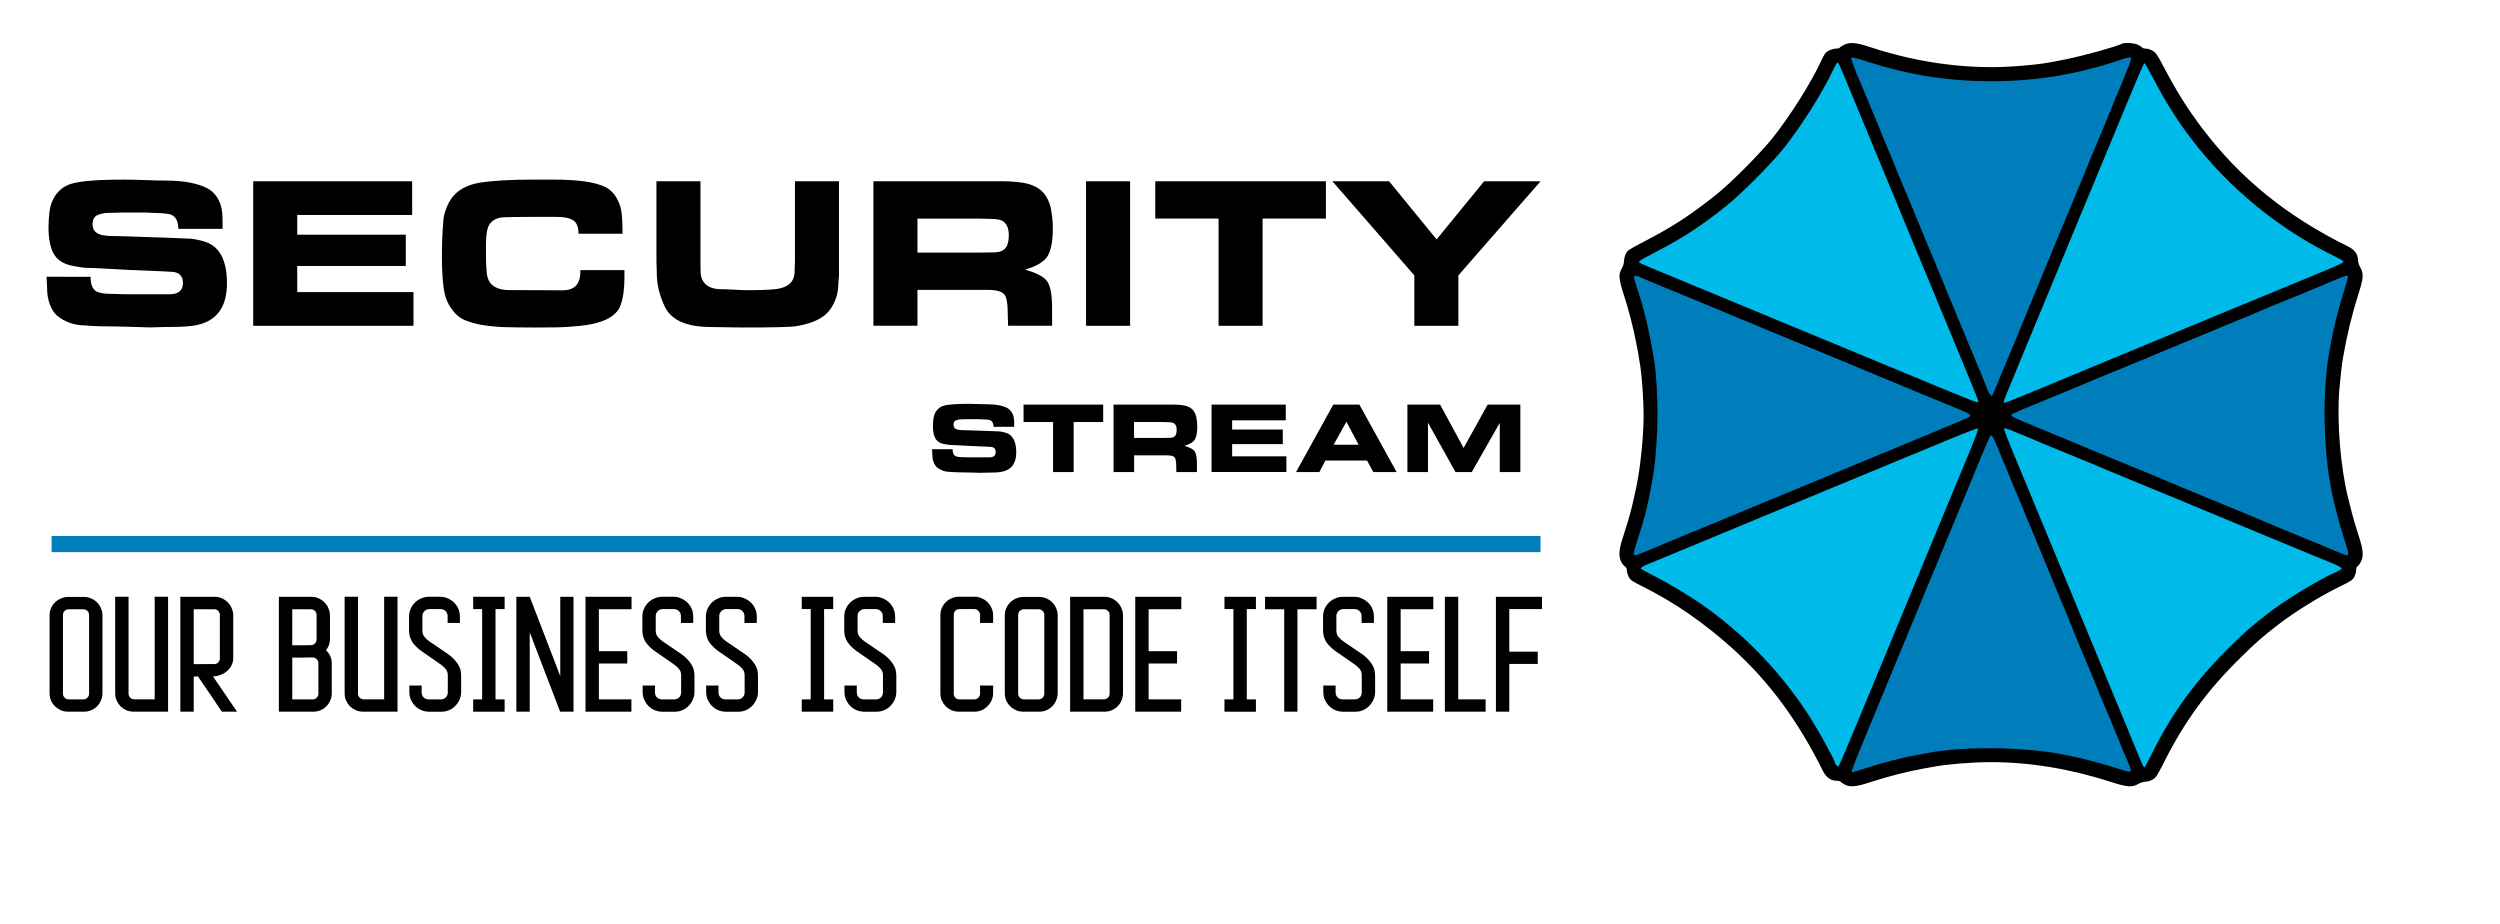 <?xml version="1.0" encoding="UTF-8" standalone="no"?>
<!-- Created with Inkscape (http://www.inkscape.org/) -->

<svg
   xmlns:dc="http://purl.org/dc/elements/1.1/"
   xmlns:cc="http://creativecommons.org/ns#"
   xmlns:rdf="http://www.w3.org/1999/02/22-rdf-syntax-ns#"
   xmlns:svg="http://www.w3.org/2000/svg"
   xmlns="http://www.w3.org/2000/svg"
   xmlns:sodipodi="http://sodipodi.sourceforge.net/DTD/sodipodi-0.dtd"
   xmlns:inkscape="http://www.inkscape.org/namespaces/inkscape"
   width="107.356mm"
   height="39.663mm"
   viewBox="0 0 107.356 39.663"
   version="1.1"
   id="svg8"
   inkscape:version="0.92.2 (5c3e80d, 2017-08-06)"
   sodipodi:docname="SS-Main-Logo.svg">
  <defs
     id="defs2" />
  <sodipodi:namedview
     id="base"
     pagecolor="#ffffff"
     bordercolor="#666666"
     borderopacity="1.0"
     inkscape:pageopacity="0.0"
     inkscape:pageshadow="2"
     inkscape:zoom="2.1256585"
     inkscape:cx="299.65877"
     inkscape:cy="70.706814"
     inkscape:document-units="mm"
     inkscape:current-layer="layer1-9"
     showgrid="false"
     fit-margin-top="2"
     fit-margin-left="2"
     fit-margin-right="2"
     fit-margin-bottom="2"
     inkscape:window-width="1920"
     inkscape:window-height="1053"
     inkscape:window-x="1671"
     inkscape:window-y="-9"
     inkscape:window-maximized="1" />
  <g
     inkscape:label="Layer 1"
     inkscape:groupmode="layer"
     id="layer1"
     transform="translate(-39.682,-69.282)">
    <g
       id="layer1-9"
       inkscape:label="Layer 1"
       transform="translate(-1.474,34.967)">
      <g
         id="text3701"
         style="font-style:normal;font-variant:normal;font-weight:normal;font-stretch:normal;font-size:10.583px;line-height:1.25;font-family:'Green Mountain 3';-inkscape-font-specification:'Green Mountain 3, ';letter-spacing:0px;word-spacing:0px;fill:#000000;fill-opacity:1;stroke:none;stroke-width:0.265"
         aria-label="SECURITY"
         transform="translate(-1.0558603e-6)" />
      <g
         id="g4824">
        <path
           d="m 45.047,46.202 q 0,0.491 0.253,0.63 0.093,0.047 0.264,0.078 0.176,0.026 0.45,0.026 l 0.537,0.015 h 1.385 0.501 q 0.574,0 0.574,-0.486 0,-0.408 -0.393,-0.47 L 48.236,45.97 47.853,45.954 46.716,45.908 46.163,45.877 45.213,45.825 q -0.222,0 -0.403,-0.01 -0.176,-0.015 -0.475,-0.072 -0.801,-0.129 -0.987,-0.801 -0.109,-0.372 -0.109,-0.806 0,-0.785 0.145,-1.142 0.238,-0.589 0.796,-0.775 0.558,-0.191 2.31,-0.191 0.32,0 0.915,0.021 0.594,0.021 0.868,0.021 0.584,0 1.018,0.083 0.439,0.083 0.729,0.227 0.331,0.165 0.512,0.501 0.181,0.336 0.181,0.842 v 0.419 h -1.891 l -0.031,-0.227 q -0.062,-0.305 -0.326,-0.398 -0.015,-0.005 -0.124,-0.021 -0.207,-0.031 -0.413,-0.031 L 47.414,43.443 H 46.308 l -0.491,0.015 q -0.202,0 -0.372,0.057 -0.315,0.072 -0.315,0.429 0,0.362 0.382,0.46 0.078,0.015 0.202,0.031 0.124,0.015 0.217,0.015 l 0.491,0.01 1.741,0.057 1.013,0.041 q 0.202,0 0.398,0.041 0.202,0.036 0.403,0.103 0.925,0.31 0.925,1.783 0,1.628 -1.499,1.824 -0.093,0.01 -0.264,0.026 -0.171,0.015 -0.279,0.015 -0.284,0 -0.734,0.01 -0.444,0.015 -0.522,0.015 -0.093,0 -0.863,-0.026 -0.765,-0.021 -1.183,-0.021 -0.176,0 -0.351,-0.01 -0.176,-0.005 -0.351,-0.026 -0.393,0 -0.708,-0.114 -0.31,-0.114 -0.543,-0.31 -0.191,-0.165 -0.31,-0.481 -0.119,-0.32 -0.119,-0.754 l -0.021,-0.434 z"
           style="font-style:normal;font-variant:normal;font-weight:normal;font-stretch:normal;font-size:10.583px;line-height:1.25;font-family:'Green Mountain 3';-inkscape-font-specification:'Green Mountain 3, ';letter-spacing:0px;word-spacing:0px;fill:#000000;fill-opacity:1;stroke:none;stroke-width:0.265"
           id="path4631"
           inkscape:connector-curvature="0" />
        <path
           d="m 52.029,42.099 h 6.826 v 1.447 h -4.935 v 0.847 h 4.661 v 1.344 h -4.661 v 1.121 h 4.992 v 1.447 h -6.883 z"
           style="font-style:normal;font-variant:normal;font-weight:normal;font-stretch:normal;font-size:10.583px;line-height:1.25;font-family:'Green Mountain 3';-inkscape-font-specification:'Green Mountain 3, ';letter-spacing:0px;word-spacing:0px;fill:#000000;fill-opacity:1;stroke:none;stroke-width:0.265"
           id="path4633"
           inkscape:connector-curvature="0" />
        <path
           d="M 65.744,43.758 Q 65.511,43.629 65.082,43.629 h -1.152 q -0.439,0 -0.672,0.005 -0.227,0.005 -0.413,0.01 -0.284,0 -0.475,0.119 -0.186,0.114 -0.264,0.331 -0.041,0.114 -0.062,0.331 -0.021,0.212 -0.021,0.574 0,0.941 0.062,1.199 0.15,0.574 0.941,0.574 l 1.251,0.005 1.044,0.005 q 0.677,0 0.749,-0.641 l 0.01,-0.227 h 1.891 v 0.305 q 0,0.76 -0.165,1.194 -0.062,0.196 -0.217,0.346 -0.429,0.444 -1.566,0.553 -0.233,0.021 -0.506,0.041 -0.274,0.021 -0.646,0.021 l -0.729,0.005 q -0.419,0 -0.713,-0.005 -0.295,-0.005 -0.563,-0.01 -0.176,0 -0.388,-0.021 -0.207,-0.015 -0.444,-0.047 -0.403,-0.047 -0.744,-0.171 -0.408,-0.124 -0.641,-0.419 -0.351,-0.403 -0.434,-0.977 -0.083,-0.574 -0.083,-1.39 0,-0.847 0.057,-1.447 0,-0.171 0.036,-0.331 0.041,-0.165 0.114,-0.341 0.326,-0.873 1.411,-1.059 0.837,-0.134 2.3,-0.134 h 0.863 q 1.586,0 2.232,0.315 0.465,0.227 0.661,0.884 0.083,0.289 0.083,1.127 h -1.891 q 0,-0.455 -0.253,-0.594 z"
           style="font-style:normal;font-variant:normal;font-weight:normal;font-stretch:normal;font-size:10.583px;line-height:1.25;font-family:'Green Mountain 3';-inkscape-font-specification:'Green Mountain 3, ';letter-spacing:0px;word-spacing:0px;fill:#000000;fill-opacity:1;stroke:none;stroke-width:0.265"
           id="path4635"
           inkscape:connector-curvature="0" />
        <path
           d="m 69.345,42.099 h 1.891 v 3.519 l 0.005,0.346 q 0,0.362 0.227,0.568 0.227,0.202 0.667,0.202 0.181,0 0.548,0.021 0.367,0.021 0.548,0.021 0.868,0 1.251,-0.047 0.382,-0.047 0.589,-0.233 0.207,-0.191 0.207,-0.532 l 0.015,-0.475 v -3.39 h 1.891 v 4.067 l -0.026,0.289 q 0,0.398 -0.119,0.708 -0.114,0.31 -0.315,0.543 -0.357,0.403 -1.158,0.574 l -0.279,0.052 q -0.434,0.047 -2.263,0.047 l -1.333,-0.021 q -1.623,0 -2.015,-0.935 -0.15,-0.331 -0.233,-0.672 -0.083,-0.346 -0.083,-0.729 l -0.015,-0.501 z"
           style="font-style:normal;font-variant:normal;font-weight:normal;font-stretch:normal;font-size:10.583px;line-height:1.25;font-family:'Green Mountain 3';-inkscape-font-specification:'Green Mountain 3, ';letter-spacing:0px;word-spacing:0px;fill:#000000;fill-opacity:1;stroke:none;stroke-width:0.265"
           id="path4637"
           inkscape:connector-curvature="0" />
        <path
           d="m 84.14,42.099 q 0.31,0 0.424,0.01 0.119,0.005 0.346,0.031 0.868,0.088 1.183,0.63 0.119,0.207 0.176,0.434 0.047,0.222 0.072,0.455 0.026,0.227 0.026,0.47 0,0.77 -0.207,1.152 -0.207,0.382 -0.982,0.615 0.78,0.217 0.966,0.532 0.191,0.31 0.191,1.116 v 0.76 H 84.445 l -0.015,-0.574 q 0,-0.584 -0.14,-0.765 -0.155,-0.202 -0.734,-0.202 H 80.554 v 1.54 H 78.663 V 42.099 Z M 80.554,43.701 v 1.462 h 2.646 q 0.088,0 0.284,-0.005 0.202,-0.005 0.315,-0.005 0.119,0 0.212,-0.015 0.098,-0.015 0.181,-0.057 0.284,-0.124 0.284,-0.672 0,-0.372 -0.196,-0.553 -0.15,-0.14 -0.574,-0.14 l -0.553,-0.015 z"
           style="font-style:normal;font-variant:normal;font-weight:normal;font-stretch:normal;font-size:10.583px;line-height:1.25;font-family:'Green Mountain 3';-inkscape-font-specification:'Green Mountain 3, ';letter-spacing:0px;word-spacing:0px;fill:#000000;fill-opacity:1;stroke:none;stroke-width:0.265"
           id="path4639"
           inkscape:connector-curvature="0" />
        <path
           d="m 87.794,42.099 h 1.891 v 6.206 h -1.891 z"
           style="font-style:normal;font-variant:normal;font-weight:normal;font-stretch:normal;font-size:10.583px;line-height:1.25;font-family:'Green Mountain 3';-inkscape-font-specification:'Green Mountain 3, ';letter-spacing:0px;word-spacing:0px;fill:#000000;fill-opacity:1;stroke:none;stroke-width:0.265"
           id="path4641"
           inkscape:connector-curvature="0" />
        <path
           d="m 98.093,42.099 v 1.602 h -2.718 v 4.604 h -1.891 v -4.604 h -2.718 v -1.602 z"
           style="font-style:normal;font-variant:normal;font-weight:normal;font-stretch:normal;font-size:10.583px;line-height:1.25;font-family:'Green Mountain 3';-inkscape-font-specification:'Green Mountain 3, ';letter-spacing:0px;word-spacing:0px;fill:#000000;fill-opacity:1;stroke:none;stroke-width:0.265"
           id="path4643"
           inkscape:connector-curvature="0" />
        <path
           d="m 100.806,42.099 2.041,2.496 2.041,-2.496 h 2.424 l -3.53,4.041 v 2.165 H 101.891 V 46.14 l -3.519,-4.041 z"
           style="font-style:normal;font-variant:normal;font-weight:normal;font-stretch:normal;font-size:10.583px;line-height:1.25;font-family:'Green Mountain 3';-inkscape-font-specification:'Green Mountain 3, ';letter-spacing:0px;word-spacing:0px;fill:#000000;fill-opacity:1;stroke:none;stroke-width:0.265"
           id="path4645"
           inkscape:connector-curvature="0" />
        <g
           transform="translate(-1.0558603e-6)"
           aria-label="STREAM"
           style="font-style:normal;font-variant:normal;font-weight:normal;font-stretch:normal;font-size:4.939px;line-height:1.25;font-family:'Green Mountain 3';-inkscape-font-specification:'Green Mountain 3, ';letter-spacing:0px;word-spacing:0px;fill:#000000;fill-opacity:1;stroke:none;stroke-width:0.265"
           id="text3707">
          <path
             d="m 82.064,53.605 q 0,0.229 0.118,0.294 0.043,0.022 0.123,0.036 0.082,0.012 0.21,0.012 l 0.251,0.007 h 0.646 0.234 q 0.268,0 0.268,-0.227 0,-0.191 -0.183,-0.219 l -0.178,-0.012 -0.178,-0.007 -0.531,-0.022 -0.258,-0.014 -0.444,-0.024 q -0.104,0 -0.188,-0.005 -0.082,-0.007 -0.222,-0.034 -0.374,-0.06 -0.461,-0.374 -0.051,-0.174 -0.051,-0.376 0,-0.367 0.068,-0.533 0.111,-0.275 0.371,-0.362 0.26,-0.089 1.078,-0.089 0.15,0 0.427,0.01 0.277,0.01 0.405,0.01 0.273,0 0.475,0.039 0.205,0.039 0.34,0.106 0.154,0.077 0.239,0.234 0.084,0.157 0.084,0.393 v 0.195 h -0.883 l -0.014,-0.106 q -0.029,-0.142 -0.152,-0.186 -0.007,-0.002 -0.058,-0.01 -0.096,-0.014 -0.193,-0.014 l -0.239,-0.01 h -0.516 l -0.229,0.007 q -0.094,0 -0.174,0.027 -0.147,0.034 -0.147,0.2 0,0.169 0.178,0.215 0.036,0.007 0.094,0.014 0.058,0.007 0.101,0.007 l 0.229,0.005 0.813,0.027 0.473,0.019 q 0.094,0 0.186,0.019 0.094,0.017 0.188,0.048 0.432,0.145 0.432,0.832 0,0.76 -0.699,0.851 -0.043,0.005 -0.123,0.012 -0.08,0.007 -0.13,0.007 -0.133,0 -0.342,0.005 -0.207,0.007 -0.244,0.007 -0.043,0 -0.403,-0.012 -0.357,-0.01 -0.552,-0.01 -0.082,0 -0.164,-0.005 -0.082,-0.002 -0.164,-0.012 -0.183,0 -0.33,-0.053 -0.145,-0.053 -0.253,-0.145 -0.089,-0.077 -0.145,-0.224 -0.055,-0.15 -0.055,-0.352 l -0.01,-0.203 z"
             style="stroke-width:0.265"
             id="path4648"
             inkscape:connector-curvature="0" />
          <path
             d="m 88.529,51.69 v 0.748 h -1.268 v 2.149 h -0.883 v -2.149 h -1.268 v -0.748 z"
             style="stroke-width:0.265"
             id="path4650"
             inkscape:connector-curvature="0" />
          <path
             d="m 91.529,51.69 q 0.145,0 0.198,0.005 0.055,0.002 0.162,0.014 0.405,0.041 0.552,0.294 0.055,0.096 0.082,0.203 0.022,0.104 0.034,0.212 0.012,0.106 0.012,0.219 0,0.359 -0.096,0.538 -0.096,0.178 -0.458,0.287 0.364,0.101 0.451,0.248 0.089,0.145 0.089,0.521 v 0.355 h -0.883 l -0.007,-0.268 q 0,-0.273 -0.065,-0.357 -0.072,-0.094 -0.342,-0.094 h -1.401 v 0.719 h -0.883 v -2.896 z m -1.674,0.748 V 53.12 h 1.235 q 0.041,0 0.133,-0.002 0.094,-0.002 0.147,-0.002 0.055,0 0.099,-0.007 0.046,-0.007 0.084,-0.027 0.133,-0.058 0.133,-0.314 0,-0.174 -0.092,-0.258 -0.07,-0.065 -0.268,-0.065 l -0.258,-0.007 z"
             style="stroke-width:0.265"
             id="path4652"
             inkscape:connector-curvature="0" />
          <path
             d="m 93.184,51.69 h 3.186 v 0.675 h -2.303 v 0.395 h 2.175 v 0.627 h -2.175 v 0.523 h 2.33 v 0.675 H 93.184 Z"
             style="stroke-width:0.265"
             id="path4654"
             inkscape:connector-curvature="0" />
          <path
             d="m 98.41,51.69 h 1.121 l 1.599,2.896 h -1.001 L 99.859,54.09 h -1.787 l -0.26,0.497 h -1.001 z m 0.014,1.724 h 1.076 l -0.526,-0.989 z"
             style="stroke-width:0.265"
             id="path4656"
             inkscape:connector-curvature="0" />
          <path
             d="m 101.593,51.69 h 1.404 l 1.01,1.862 1.032,-1.862 h 1.404 v 2.896 h -0.883 V 52.474 l -1.203,2.113 h -0.697 l -1.184,-2.122 v 2.122 h -0.883 z"
             style="stroke-width:0.265"
             id="path4658"
             inkscape:connector-curvature="0" />
        </g>
        <g
           transform="translate(-1.0558603e-6)"
           aria-label="OUR BUSINESS IS CODE ITSELF"
           style="font-style:normal;font-variant:normal;font-weight:normal;font-stretch:normal;font-size:4.939px;line-height:1.25;font-family:'Autobus Bold';-inkscape-font-specification:'Autobus Bold, ';letter-spacing:0px;word-spacing:0px;fill:#000000;fill-opacity:1;stroke:none;stroke-width:0.265"
           id="text3713">
          <path
             d="m 45.556,64.08 q 0,0.163 -0.065,0.313 -0.059,0.144 -0.17,0.255 -0.104,0.104 -0.255,0.17 -0.144,0.059 -0.307,0.059 h -0.672 q -0.17,0 -0.313,-0.059 -0.144,-0.065 -0.255,-0.17 -0.111,-0.111 -0.176,-0.255 -0.059,-0.15 -0.059,-0.313 v -3.335 q 0,-0.163 0.059,-0.307 0.065,-0.15 0.176,-0.255 0.111,-0.111 0.255,-0.17 0.144,-0.065 0.313,-0.065 h 0.672 q 0.163,0 0.307,0.065 0.15,0.059 0.255,0.17 0.111,0.104 0.17,0.255 0.065,0.144 0.065,0.307 z m -1.697,0.02 q 0,0.104 0.072,0.176 0.072,0.072 0.176,0.072 h 0.627 q 0.104,0 0.176,-0.072 0.072,-0.072 0.072,-0.176 v -3.374 q 0,-0.104 -0.072,-0.176 -0.072,-0.072 -0.176,-0.072 H 44.107 q -0.104,0 -0.176,0.072 -0.072,0.072 -0.072,0.176 z"
             style="font-size:6.526px;stroke-width:0.265"
             id="path4661"
             inkscape:connector-curvature="0" />
          <path
             d="m 46.899,64.876 q -0.163,0 -0.313,-0.059 -0.144,-0.065 -0.255,-0.17 -0.104,-0.111 -0.17,-0.255 -0.059,-0.15 -0.059,-0.313 v -4.138 h 0.574 v 4.157 q 0,0.104 0.072,0.176 0.072,0.072 0.176,0.072 h 0.875 v -4.405 h 0.574 v 4.934 z"
             style="font-size:6.526px;stroke-width:0.265"
             id="path4663"
             inkscape:connector-curvature="0" />
          <path
             d="m 50.303,63.362 q 0.261,0.379 0.516,0.757 0.255,0.379 0.516,0.757 h -0.653 q -0.255,-0.379 -0.509,-0.757 -0.255,-0.379 -0.516,-0.757 l -0.183,0.006 v 1.508 h -0.574 v -4.934 h 1.475 q 0.163,0 0.307,0.065 0.15,0.065 0.255,0.176 0.111,0.104 0.17,0.255 0.065,0.144 0.065,0.307 v 1.814 q 0,0.183 -0.072,0.326 -0.072,0.144 -0.196,0.248 -0.117,0.104 -0.274,0.163 -0.157,0.059 -0.326,0.065 z m 0.052,-0.529 q 0.104,0 0.17,-0.072 0.072,-0.072 0.072,-0.176 v -1.86 q 0,-0.104 -0.072,-0.176 -0.065,-0.072 -0.17,-0.072 h -0.881 v 2.356 z"
             style="font-size:6.526px;stroke-width:0.265"
             id="path4665"
             inkscape:connector-curvature="0" />
          <path
             d="m 55.155,62.24 q 0.248,0.235 0.248,0.561 V 64.08 q 0,0.163 -0.065,0.313 -0.059,0.144 -0.17,0.255 -0.104,0.104 -0.255,0.17 -0.144,0.059 -0.307,0.059 h -1.475 v -4.934 h 1.397 q 0.163,0 0.307,0.065 0.15,0.065 0.255,0.176 0.111,0.104 0.17,0.255 0.065,0.144 0.065,0.307 v 1.018 q 0,0.255 -0.17,0.476 z m -1.449,-0.215 q 0.202,0 0.398,0 0.202,-0.006 0.405,-0.006 0.098,0 0.17,-0.072 0.072,-0.072 0.072,-0.17 v -1.051 q 0,-0.104 -0.072,-0.176 -0.072,-0.072 -0.17,-0.072 h -0.803 z m 0.875,2.323 q 0.104,0 0.176,-0.072 0.072,-0.072 0.072,-0.176 v -1.305 q 0,-0.098 -0.072,-0.17 -0.072,-0.078 -0.176,-0.078 -0.215,0 -0.437,0.006 -0.215,0 -0.437,0 v 1.795 z"
             style="font-size:6.526px;stroke-width:0.265"
             id="path4667"
             inkscape:connector-curvature="0" />
          <path
             d="m 56.752,64.876 q -0.163,0 -0.313,-0.059 -0.144,-0.065 -0.255,-0.17 -0.104,-0.111 -0.17,-0.255 -0.059,-0.15 -0.059,-0.313 v -4.138 h 0.574 v 4.157 q 0,0.104 0.072,0.176 0.072,0.072 0.176,0.072 h 0.875 v -4.405 h 0.574 v 4.934 z"
             style="font-size:6.526px;stroke-width:0.265"
             id="path4669"
             inkscape:connector-curvature="0" />
          <path
             d="m 60.378,60.771 q 0,-0.124 -0.085,-0.209 -0.085,-0.091 -0.215,-0.091 h -0.483 q -0.131,0 -0.215,0.091 -0.085,0.085 -0.085,0.209 v 0.627 q 0,0.157 0.091,0.268 0.091,0.111 0.215,0.196 l 0.816,0.555 q 0.235,0.17 0.385,0.392 0.157,0.215 0.157,0.522 v 0.698 q 0,0.176 -0.072,0.333 -0.065,0.15 -0.183,0.268 -0.111,0.117 -0.268,0.183 -0.15,0.065 -0.326,0.065 h -0.522 q -0.176,0 -0.333,-0.065 -0.157,-0.065 -0.274,-0.183 -0.111,-0.117 -0.183,-0.268 -0.065,-0.157 -0.065,-0.333 V 63.754 h 0.529 v 0.294 q 0,0.131 0.085,0.215 0.091,0.085 0.215,0.085 h 0.529 q 0.124,0 0.209,-0.085 0.085,-0.085 0.085,-0.215 v -0.737 q 0,-0.157 -0.091,-0.268 -0.091,-0.111 -0.215,-0.196 L 59.269,62.285 q -0.241,-0.17 -0.398,-0.385 -0.15,-0.222 -0.15,-0.522 v -0.581 q 0,-0.176 0.065,-0.333 0.072,-0.157 0.183,-0.268 0.117,-0.117 0.274,-0.183 0.157,-0.072 0.333,-0.072 h 0.483 q 0.176,0 0.326,0.072 0.157,0.065 0.274,0.183 0.117,0.111 0.183,0.268 0.065,0.157 0.065,0.333 v 0.268 h -0.529 z"
             style="font-size:6.526px;stroke-width:0.265"
             id="path4671"
             inkscape:connector-curvature="0" />
          <path
             d="m 61.475,59.942 h 1.351 v 0.529 h -0.392 v 3.877 h 0.392 v 0.529 h -1.351 v -0.529 h 0.385 v -3.877 h -0.385 z"
             style="font-size:6.526px;stroke-width:0.265"
             id="path4673"
             inkscape:connector-curvature="0" />
          <path
             d="m 65.209,64.876 -1.305,-3.407 v 3.407 h -0.574 v -4.934 h 0.574 l 1.312,3.407 v -3.407 h 0.568 v 4.934 z"
             style="font-size:6.526px;stroke-width:0.265"
             id="path4675"
             inkscape:connector-curvature="0" />
          <path
             d="m 68.27,64.876 h -1.971 v -4.934 h 1.977 v 0.535 h -1.403 v 1.801 h 1.22 v 0.529 h -1.22 v 1.54 h 1.397 z"
             style="font-size:6.526px;stroke-width:0.265"
             id="path4677"
             inkscape:connector-curvature="0" />
          <path
             d="m 70.397,60.771 q 0,-0.124 -0.085,-0.209 -0.085,-0.091 -0.215,-0.091 h -0.483 q -0.131,0 -0.215,0.091 -0.085,0.085 -0.085,0.209 v 0.627 q 0,0.157 0.091,0.268 0.091,0.111 0.215,0.196 l 0.816,0.555 q 0.235,0.17 0.385,0.392 0.157,0.215 0.157,0.522 v 0.698 q 0,0.176 -0.072,0.333 -0.065,0.15 -0.183,0.268 -0.111,0.117 -0.268,0.183 -0.15,0.065 -0.326,0.065 H 69.608 q -0.176,0 -0.333,-0.065 -0.157,-0.065 -0.274,-0.183 -0.111,-0.117 -0.183,-0.268 -0.065,-0.157 -0.065,-0.333 V 63.754 h 0.529 v 0.294 q 0,0.131 0.085,0.215 0.091,0.085 0.215,0.085 h 0.529 q 0.124,0 0.209,-0.085 0.085,-0.085 0.085,-0.215 v -0.737 q 0,-0.157 -0.091,-0.268 -0.091,-0.111 -0.215,-0.196 L 69.288,62.285 Q 69.047,62.116 68.89,61.9 68.74,61.678 68.74,61.378 v -0.581 q 0,-0.176 0.065,-0.333 0.072,-0.157 0.183,-0.268 0.117,-0.117 0.274,-0.183 0.157,-0.072 0.333,-0.072 h 0.483 q 0.176,0 0.326,0.072 0.157,0.065 0.274,0.183 0.117,0.111 0.183,0.268 0.065,0.157 0.065,0.333 v 0.268 h -0.529 z"
             style="font-size:6.526px;stroke-width:0.265"
             id="path4679"
             inkscape:connector-curvature="0" />
          <path
             d="m 73.125,60.771 q 0,-0.124 -0.085,-0.209 -0.085,-0.091 -0.215,-0.091 h -0.483 q -0.131,0 -0.215,0.091 -0.085,0.085 -0.085,0.209 v 0.627 q 0,0.157 0.091,0.268 0.091,0.111 0.215,0.196 l 0.816,0.555 q 0.235,0.17 0.385,0.392 0.157,0.215 0.157,0.522 v 0.698 q 0,0.176 -0.072,0.333 -0.065,0.15 -0.183,0.268 -0.111,0.117 -0.268,0.183 -0.15,0.065 -0.326,0.065 h -0.522 q -0.176,0 -0.333,-0.065 -0.157,-0.065 -0.274,-0.183 -0.111,-0.117 -0.183,-0.268 -0.065,-0.157 -0.065,-0.333 V 63.754 h 0.529 v 0.294 q 0,0.131 0.085,0.215 0.091,0.085 0.215,0.085 h 0.529 q 0.124,0 0.209,-0.085 0.085,-0.085 0.085,-0.215 v -0.737 q 0,-0.157 -0.091,-0.268 -0.091,-0.111 -0.215,-0.196 l -0.809,-0.561 q -0.241,-0.17 -0.398,-0.385 -0.15,-0.222 -0.15,-0.522 v -0.581 q 0,-0.176 0.065,-0.333 0.072,-0.157 0.183,-0.268 0.117,-0.117 0.274,-0.183 0.157,-0.072 0.333,-0.072 h 0.483 q 0.176,0 0.326,0.072 0.157,0.065 0.274,0.183 0.117,0.111 0.183,0.268 0.065,0.157 0.065,0.333 v 0.268 H 73.125 Z"
             style="font-size:6.526px;stroke-width:0.265"
             id="path4681"
             inkscape:connector-curvature="0" />
          <path
             d="m 75.585,59.942 h 1.351 v 0.529 H 76.545 v 3.877 h 0.392 v 0.529 H 75.585 v -0.529 h 0.385 V 60.471 H 75.585 Z"
             style="font-size:6.526px;stroke-width:0.265"
             id="path4683"
             inkscape:connector-curvature="0" />
          <path
             d="m 79.065,60.771 q 0,-0.124 -0.085,-0.209 -0.085,-0.091 -0.215,-0.091 h -0.483 q -0.131,0 -0.215,0.091 -0.085,0.085 -0.085,0.209 v 0.627 q 0,0.157 0.091,0.268 0.091,0.111 0.215,0.196 l 0.816,0.555 q 0.235,0.17 0.385,0.392 0.157,0.215 0.157,0.522 v 0.698 q 0,0.176 -0.072,0.333 -0.065,0.15 -0.183,0.268 -0.111,0.117 -0.268,0.183 -0.15,0.065 -0.326,0.065 h -0.522 q -0.176,0 -0.333,-0.065 -0.157,-0.065 -0.274,-0.183 -0.111,-0.117 -0.183,-0.268 -0.065,-0.157 -0.065,-0.333 V 63.754 h 0.529 v 0.294 q 0,0.131 0.085,0.215 0.091,0.085 0.215,0.085 h 0.529 q 0.124,0 0.209,-0.085 0.085,-0.085 0.085,-0.215 v -0.737 q 0,-0.157 -0.091,-0.268 -0.091,-0.111 -0.215,-0.196 l -0.809,-0.561 q -0.241,-0.17 -0.398,-0.385 -0.15,-0.222 -0.15,-0.522 v -0.581 q 0,-0.176 0.065,-0.333 0.072,-0.157 0.183,-0.268 0.117,-0.117 0.274,-0.183 0.157,-0.072 0.333,-0.072 h 0.483 q 0.176,0 0.326,0.072 0.157,0.065 0.274,0.183 0.117,0.111 0.183,0.268 0.065,0.157 0.065,0.333 v 0.268 H 79.065 Z"
             style="font-size:6.526px;stroke-width:0.265"
             id="path4685"
             inkscape:connector-curvature="0" />
          <path
             d="m 83.803,61.065 h -0.561 v -0.372 q -0.013,-0.091 -0.085,-0.157 -0.065,-0.065 -0.157,-0.065 h -0.646 q -0.104,0 -0.176,0.072 -0.065,0.072 -0.065,0.176 v 3.381 q 0,0.104 0.065,0.176 0.072,0.072 0.176,0.072 h 0.646 q 0.091,0 0.157,-0.065 0.072,-0.065 0.085,-0.157 v -0.372 h 0.561 v 0.352 q -0.006,0.157 -0.072,0.3 -0.065,0.137 -0.176,0.241 -0.104,0.104 -0.248,0.17 -0.137,0.059 -0.3,0.059 h -0.672 q -0.163,0 -0.313,-0.059 -0.144,-0.065 -0.255,-0.17 -0.104,-0.111 -0.17,-0.255 -0.059,-0.15 -0.059,-0.313 v -3.342 q 0,-0.163 0.059,-0.307 0.065,-0.15 0.17,-0.255 0.111,-0.111 0.255,-0.17 0.15,-0.065 0.313,-0.065 h 0.672 q 0.163,0 0.3,0.065 0.144,0.059 0.248,0.163 0.111,0.104 0.176,0.248 0.065,0.137 0.072,0.294 z"
             style="font-size:6.526px;stroke-width:0.265"
             id="path4687"
             inkscape:connector-curvature="0" />
          <path
             d="m 86.575,64.08 q 0,0.163 -0.065,0.313 -0.059,0.144 -0.17,0.255 -0.104,0.104 -0.255,0.17 -0.144,0.059 -0.307,0.059 h -0.672 q -0.17,0 -0.313,-0.059 Q 84.65,64.752 84.539,64.648 84.428,64.537 84.363,64.393 84.304,64.243 84.304,64.08 v -3.335 q 0,-0.163 0.059,-0.307 0.065,-0.15 0.176,-0.255 0.111,-0.111 0.255,-0.17 0.144,-0.065 0.313,-0.065 h 0.672 q 0.163,0 0.307,0.065 0.15,0.059 0.255,0.17 0.111,0.104 0.17,0.255 0.065,0.144 0.065,0.307 z m -1.697,0.02 q 0,0.104 0.072,0.176 0.072,0.072 0.176,0.072 h 0.627 q 0.104,0 0.176,-0.072 0.072,-0.072 0.072,-0.176 v -3.374 q 0,-0.104 -0.072,-0.176 -0.072,-0.072 -0.176,-0.072 h -0.627 q -0.104,0 -0.176,0.072 -0.072,0.072 -0.072,0.176 z"
             style="font-size:6.526px;stroke-width:0.265"
             id="path4689"
             inkscape:connector-curvature="0" />
          <path
             d="m 87.109,64.876 v -4.934 h 1.475 q 0.163,0 0.307,0.065 0.15,0.065 0.255,0.176 0.111,0.104 0.17,0.255 0.065,0.144 0.065,0.307 V 64.08 q 0,0.163 -0.065,0.313 -0.059,0.144 -0.17,0.255 -0.104,0.104 -0.255,0.17 -0.144,0.059 -0.307,0.059 z m 0.574,-0.529 h 0.875 q 0.104,0 0.176,-0.072 0.072,-0.072 0.072,-0.176 v -3.374 q 0,-0.104 -0.072,-0.176 -0.072,-0.072 -0.176,-0.072 h -0.875 z"
             style="font-size:6.526px;stroke-width:0.265"
             id="path4691"
             inkscape:connector-curvature="0" />
          <path
             d="m 91.878,64.876 h -1.971 v -4.934 h 1.977 v 0.535 h -1.403 v 1.801 h 1.22 v 0.529 h -1.22 v 1.54 h 1.397 z"
             style="font-size:6.526px;stroke-width:0.265"
             id="path4693"
             inkscape:connector-curvature="0" />
          <path
             d="m 93.737,59.942 h 1.351 v 0.529 h -0.392 v 3.877 h 0.392 v 0.529 H 93.737 v -0.529 h 0.385 V 60.471 H 93.737 Z"
             style="font-size:6.526px;stroke-width:0.265"
             id="path4695"
             inkscape:connector-curvature="0" />
          <path
             d="m 95.481,59.942 h 2.212 v 0.535 h -0.822 v 4.399 h -0.568 v -4.399 h -0.822 z"
             style="font-size:6.526px;stroke-width:0.265"
             id="path4697"
             inkscape:connector-curvature="0" />
          <path
             d="m 99.626,60.771 q 0,-0.124 -0.085,-0.209 -0.085,-0.091 -0.215,-0.091 h -0.483 q -0.131,0 -0.215,0.091 -0.085,0.085 -0.085,0.209 v 0.627 q 0,0.157 0.091,0.268 0.091,0.111 0.215,0.196 l 0.816,0.555 q 0.235,0.17 0.385,0.392 0.157,0.215 0.157,0.522 v 0.698 q 0,0.176 -0.072,0.333 -0.065,0.15 -0.183,0.268 -0.111,0.117 -0.268,0.183 -0.15,0.065 -0.326,0.065 h -0.522 q -0.176,0 -0.333,-0.065 -0.157,-0.065 -0.274,-0.183 -0.111,-0.117 -0.183,-0.268 -0.065,-0.157 -0.065,-0.333 V 63.754 h 0.529 v 0.294 q 0,0.131 0.085,0.215 0.091,0.085 0.215,0.085 h 0.529 q 0.124,0 0.209,-0.085 0.085,-0.085 0.085,-0.215 v -0.737 q 0,-0.157 -0.091,-0.268 -0.091,-0.111 -0.215,-0.196 l -0.809,-0.561 q -0.241,-0.17 -0.398,-0.385 -0.15,-0.222 -0.15,-0.522 v -0.581 q 0,-0.176 0.065,-0.333 0.072,-0.157 0.183,-0.268 0.117,-0.117 0.274,-0.183 0.157,-0.072 0.333,-0.072 h 0.483 q 0.176,0 0.326,0.072 0.157,0.065 0.274,0.183 0.117,0.111 0.183,0.268 0.065,0.157 0.065,0.333 v 0.268 h -0.529 z"
             style="font-size:6.526px;stroke-width:0.265"
             id="path4699"
             inkscape:connector-curvature="0" />
          <path
             d="m 102.7,64.876 h -1.971 v -4.934 h 1.977 v 0.535 h -1.403 v 1.801 h 1.22 v 0.529 h -1.22 v 1.54 h 1.397 z"
             style="font-size:6.526px;stroke-width:0.265"
             id="path4701"
             inkscape:connector-curvature="0" />
          <path
             d="m 103.202,64.876 v -4.934 h 0.574 v 4.405 h 1.175 v 0.529 z"
             style="font-size:6.526px;stroke-width:0.265"
             id="path4703"
             inkscape:connector-curvature="0" />
          <path
             d="m 105.968,64.876 h -0.574 v -4.934 h 1.978 v 0.529 h -1.403 v 1.827 h 1.22 v 0.529 h -1.22 z"
             style="font-size:6.526px;stroke-width:0.265"
             id="path4705"
             inkscape:connector-curvature="0" />
        </g>
        <path
           style="fill:#007ebb;fill-opacity:1;stroke-width:0.199"
           d="m 43.373,57.331 h 63.936 v 0.694 H 43.373 Z"
           id="rect3726"
           inkscape:connector-curvature="0" />
        <g
           transform="matrix(0.004,0,0,0.004,109.376,34.843)"
           id="g51">
          <g
             style="fill:#000000;stroke:none"
             id="layer1-2">
            <path
               inkscape:connector-curvature="0"
               d="m 2748,8290 c -20,-11 -40,-24 -43,-30 -3,-5 -23,-10 -43,-10 -62,0 -113,-37 -147,-105 -266,-537 -575,-957 -966,-1311 -308,-278 -621,-495 -966,-668 -118,-59 -135,-70 -153,-106 -11,-21 -20,-53 -20,-69 0,-20 -7,-34 -20,-41 -11,-6 -29,-28 -40,-50 -31,-61 -26,-130 19,-267 21,-65 44,-138 51,-163 7,-25 16,-56 20,-70 19,-59 72,-292 90,-400 36,-214 60,-481 60,-685 0,-140 -18,-406 -35,-514 -21,-130 -29,-177 -47,-266 -31,-159 -83,-358 -133,-510 -52,-162 -56,-210 -20,-274 15,-26 25,-59 25,-82 0,-22 9,-57 20,-78 17,-35 37,-48 192,-128 304,-157 499,-284 773,-502 160,-127 475,-443 609,-611 189,-236 410,-587 522,-827 37,-80 47,-94 83,-112 22,-12 56,-21 75,-21 19,0 38,-5 41,-10 4,-6 24,-19 45,-30 64,-32 130,-27 287,25 532,176 1097,246 1608,200 224,-19 264,-25 485,-70 194,-39 545,-136 601,-166 32,-17 137,-11 179,11 21,11 41,24 45,30 3,5 21,10 38,10 18,0 50,10 72,23 35,20 50,42 130,194 132,251 246,431 399,634 412,545 911,949 1571,1274 68,34 105,85 105,146 0,21 11,56 25,80 38,66 33,118 -24,294 -64,199 -118,422 -161,665 -13,75 -28,202 -40,340 -30,341 11,848 95,1180 8,30 25,100 39,155 14,55 46,163 71,239 52,160 57,223 25,287 -12,22 -27,42 -35,46 -9,3 -15,19 -15,39 0,19 -9,52 -20,74 -18,35 -34,46 -162,108 -205,100 -489,276 -658,408 -184,143 -224,179 -393,344 -360,352 -606,687 -827,1125 -76,152 -90,172 -125,192 -22,13 -56,23 -76,23 -21,0 -56,11 -80,25 -65,37 -119,33 -284,-20 -440,-143 -876,-215 -1300,-215 -198,0 -466,22 -615,50 -25,5 -74,14 -110,20 -173,31 -385,86 -569,146 -152,50 -214,55 -273,24 z m 272,-210 c 144,-47 363,-102 520,-130 36,-6 85,-15 110,-20 325,-62 850,-66 1270,-11 207,28 502,97 740,174 74,24 137,43 139,41 4,-4 -29,-89 -71,-182 -15,-34 -28,-64 -28,-66 0,-6 -178,-435 -200,-483 -11,-24 -20,-45 -20,-48 0,-5 -173,-425 -190,-460 -5,-11 -25,-58 -44,-105 -47,-119 -224,-549 -241,-585 -7,-16 -39,-93 -70,-170 -32,-77 -79,-192 -105,-255 -26,-63 -75,-180 -108,-260 -71,-174 -82,-199 -93,-225 -68,-160 -106,-252 -131,-315 -16,-41 -36,-90 -44,-107 -8,-18 -20,-48 -28,-65 -8,-18 -29,-69 -46,-112 -17,-44 -37,-91 -45,-105 l -13,-26 -22,50 c -20,45 -71,168 -212,510 -27,66 -65,156 -83,200 -31,75 -65,157 -130,315 -15,36 -33,79 -40,95 -7,17 -39,93 -70,170 -32,77 -65,158 -75,180 -10,22 -43,101 -73,175 -30,74 -74,180 -97,235 -23,55 -72,174 -110,265 -157,380 -191,462 -250,605 -125,301 -159,383 -229,555 -39,96 -75,185 -80,196 -11,24 -26,28 169,-36 z m -285,-140 c 50,-121 133,-322 952,-2300 356,-858 475,-1145 480,-1153 3,-4 -12,-1 -34,8 -130,55 -461,192 -528,220 -44,18 -210,87 -370,153 -347,143 -898,372 -1425,590 -212,88 -545,226 -740,307 -195,81 -383,159 -417,172 -35,14 -63,28 -63,32 0,3 53,33 117,65 666,331 1272,883 1694,1541 88,137 241,417 260,474 14,40 11,44 74,-109 z m 3304,-5 c 216,-431 470,-775 843,-1140 183,-179 223,-215 408,-359 172,-134 449,-306 680,-421 76,-39 91,-49 75,-55 -40,-16 -401,-164 -595,-245 -74,-31 -209,-87 -300,-124 -91,-38 -259,-108 -375,-156 -192,-79 -289,-120 -535,-222 -47,-19 -132,-54 -190,-78 -58,-24 -161,-67 -230,-95 -69,-29 -163,-68 -210,-87 -47,-19 -98,-41 -115,-48 -16,-8 -79,-34 -140,-59 -181,-73 -599,-245 -620,-256 -36,-17 -210,-88 -233,-95 l -22,-6 19,48 c 10,26 60,147 111,268 50,121 100,240 110,265 9,25 79,194 155,375 75,182 152,366 170,410 18,44 99,240 180,435 242,585 693,1674 721,1742 10,26 19,46 20,45 1,-1 34,-65 73,-142 z M 587,5779 c 43,-17 96,-39 118,-49 22,-10 78,-34 125,-53 47,-19 153,-63 235,-97 281,-116 440,-182 550,-227 61,-25 128,-53 150,-63 22,-10 85,-36 140,-58 55,-23 145,-59 200,-82 55,-23 147,-61 205,-85 58,-23 177,-73 265,-110 88,-37 210,-87 270,-112 61,-25 164,-68 230,-95 147,-61 369,-153 490,-203 50,-20 104,-43 120,-50 17,-8 82,-35 145,-61 114,-46 153,-62 220,-91 l 35,-15 -35,-15 c -41,-17 -219,-91 -335,-138 -44,-18 -145,-60 -225,-93 -80,-33 -239,-100 -355,-147 -189,-78 -265,-110 -360,-150 -16,-7 -136,-57 -265,-110 -209,-86 -304,-126 -655,-270 -49,-20 -109,-46 -132,-56 -23,-10 -44,-19 -47,-19 -2,0 -67,-26 -143,-58 -76,-33 -201,-85 -278,-116 -77,-32 -153,-63 -170,-71 -30,-13 -65,-28 -340,-140 -77,-31 -160,-66 -183,-77 -24,-11 -46,-17 -49,-14 -3,3 15,69 41,148 48,152 91,319 124,483 18,89 26,135 47,266 46,298 45,816 -4,1164 -24,169 -79,438 -111,535 -4,14 -13,45 -20,70 -7,25 -30,98 -51,163 -22,65 -39,120 -39,123 0,7 7,5 87,-27 z m 7553,28 c 0,-2 -20,-66 -45,-143 -25,-76 -57,-184 -71,-239 -14,-55 -31,-125 -39,-155 -115,-454 -138,-1143 -55,-1620 39,-223 95,-458 146,-617 19,-59 41,-127 48,-149 l 13,-41 -61,24 c -33,14 -77,32 -96,40 -64,28 -94,41 -185,78 -49,20 -103,42 -120,50 -16,7 -87,36 -157,64 -122,48 -280,114 -363,151 -22,10 -98,42 -170,70 -71,29 -148,60 -170,70 -58,25 -230,97 -470,195 -115,48 -223,92 -240,99 -16,7 -52,23 -80,34 -27,12 -106,44 -175,72 -69,28 -150,62 -180,75 -30,13 -91,38 -135,55 -44,18 -98,40 -120,50 -22,10 -103,44 -180,75 -77,32 -194,80 -260,107 -66,28 -158,66 -205,85 -47,19 -98,41 -115,48 -16,7 -45,18 -63,25 -18,7 -30,15 -27,18 5,6 62,30 410,173 121,50 238,99 260,109 22,10 101,43 175,73 74,30 200,82 280,115 142,59 250,103 380,156 36,15 74,31 85,36 20,10 381,160 545,227 205,84 477,196 505,209 17,7 140,59 275,115 236,98 269,112 335,138 17,7 93,38 170,71 136,56 155,64 155,57 z M 3959,3670 c -110,-267 -247,-597 -304,-735 -57,-137 -154,-371 -216,-520 -61,-148 -126,-306 -144,-350 -18,-44 -67,-163 -110,-265 -126,-304 -164,-396 -340,-823 -93,-224 -171,-407 -174,-407 -3,0 -14,19 -24,43 -36,89 -203,378 -312,542 -164,247 -302,413 -534,645 -350,350 -653,572 -1084,795 l -159,82 79,33 c 43,17 125,52 183,75 442,184 606,252 1065,442 286,118 637,264 780,323 143,59 359,149 480,199 121,49 398,164 615,255 217,90 396,161 398,157 1,-4 -88,-225 -199,-491 z m 911,340 c 162,-67 477,-198 700,-290 804,-333 1066,-442 1145,-475 166,-69 1279,-529 1343,-555 l 33,-13 -88,-42 C 7874,2574 7703,2478 7571,2393 6913,1966 6407,1411 6047,722 l -80,-154 -178,434 c -99,238 -199,480 -224,538 -24,58 -93,224 -153,370 -121,292 -262,632 -522,1260 -255,615 -410,991 -410,996 0,5 38,-10 390,-156 z m -510,-5 c 17,-44 38,-93 45,-110 8,-16 87,-205 176,-420 88,-214 188,-455 221,-535 94,-227 196,-475 245,-595 25,-60 53,-128 63,-150 18,-41 197,-472 277,-670 25,-60 53,-128 63,-150 10,-22 41,-96 69,-165 27,-69 75,-186 106,-260 117,-277 184,-444 181,-448 -2,-2 -44,10 -92,27 -467,158 -907,231 -1399,231 -460,0 -902,-71 -1335,-214 -74,-24 -137,-43 -139,-41 -4,4 46,133 85,220 12,28 37,86 54,130 17,44 40,98 50,120 10,22 45,108 79,190 33,83 87,215 121,295 34,80 84,201 111,270 28,69 59,143 69,166 11,22 28,65 40,94 12,29 30,73 41,96 10,24 19,45 19,47 0,3 48,119 106,259 93,222 141,337 301,728 19,47 41,99 48,115 8,17 30,71 50,120 48,118 104,255 116,280 5,11 45,108 89,215 105,254 100,243 105,239 2,-2 18,-40 35,-84 z"
               id="path10" />
          </g>
          <g
             style="fill:#007ebb;stroke:none"
             id="layer2">
            <path
               inkscape:connector-curvature="0"
               d="m 2826,8151 c -6,-8 47,-142 193,-493 106,-256 166,-401 371,-898 38,-91 87,-210 110,-265 23,-55 67,-161 97,-235 30,-74 63,-153 73,-175 10,-22 43,-103 75,-180 31,-77 63,-153 70,-170 24,-57 84,-201 135,-325 28,-69 66,-161 85,-205 18,-44 66,-159 105,-255 140,-339 169,-405 179,-408 12,-4 39,48 82,155 29,75 39,97 72,173 8,19 29,69 45,110 25,63 63,155 131,315 11,26 22,51 93,225 33,80 82,197 108,260 26,63 73,178 105,255 31,77 63,154 70,170 17,36 194,466 241,585 19,47 39,94 44,105 16,33 190,455 190,460 0,2 11,28 24,57 25,56 150,356 186,447 11,30 29,73 40,95 34,76 70,169 70,182 0,7 -4,15 -8,18 -5,3 -72,-15 -148,-40 -243,-78 -536,-147 -744,-175 -420,-55 -945,-51 -1270,11 -25,5 -74,14 -110,20 -173,31 -385,86 -569,146 -155,50 -138,46 -145,35 z"
               id="path13" />
            <path
               inkscape:connector-curvature="0"
               d="m 484,5817 c -3,-8 13,-67 34,-133 22,-65 45,-139 52,-164 7,-25 16,-56 20,-70 32,-97 87,-366 111,-535 49,-348 50,-866 4,-1164 -21,-131 -29,-177 -47,-266 -30,-154 -75,-328 -114,-450 -63,-196 -63,-194 -50,-204 7,-5 29,-1 61,14 28,13 113,49 190,80 272,111 310,127 340,140 17,8 93,39 170,71 77,31 202,83 278,116 76,32 141,58 143,58 3,0 24,9 47,19 23,10 83,36 132,56 351,144 446,184 655,270 129,53 249,103 265,110 95,40 171,72 360,150 116,47 275,114 355,147 80,33 181,75 225,93 342,139 377,155 383,172 4,15 -32,32 -268,127 -63,26 -128,53 -145,61 -16,7 -70,30 -120,50 -121,50 -343,142 -490,203 -66,27 -169,70 -230,95 -60,25 -182,75 -270,112 -88,37 -207,87 -265,110 -58,24 -150,62 -205,85 -55,23 -145,59 -200,82 -55,22 -118,48 -140,58 -22,10 -89,38 -150,63 -110,45 -269,111 -550,227 -82,34 -188,78 -235,97 -47,19 -103,43 -125,53 -65,30 -195,80 -206,80 -5,0 -12,-6 -15,-13 z"
               id="path15" />
            <path
               inkscape:connector-curvature="0"
               d="m 7985,5770 c -77,-33 -153,-64 -170,-71 -66,-26 -99,-40 -335,-138 -135,-56 -258,-108 -275,-115 -28,-13 -300,-125 -505,-209 -164,-67 -525,-217 -545,-227 -11,-5 -49,-21 -85,-36 -130,-53 -238,-97 -380,-156 -80,-33 -206,-85 -280,-115 -74,-30 -148,-61 -165,-69 -30,-13 -442,-184 -605,-251 -47,-19 -91,-41 -99,-48 -16,-16 -3,-23 229,-118 47,-19 139,-57 205,-85 66,-27 183,-75 260,-107 77,-31 158,-65 180,-75 22,-10 76,-32 120,-50 44,-17 105,-42 135,-55 30,-13 111,-47 180,-75 69,-28 148,-60 175,-72 28,-11 64,-27 80,-34 17,-7 125,-51 240,-99 240,-98 412,-170 470,-195 22,-10 99,-41 170,-70 72,-28 148,-60 170,-70 83,-37 241,-103 363,-151 70,-28 141,-57 157,-64 17,-8 71,-30 120,-50 85,-35 107,-44 188,-79 104,-45 162,-65 169,-58 4,4 -14,75 -41,157 -64,199 -118,422 -161,665 -83,477 -60,1166 55,1620 8,30 25,100 39,155 14,55 46,163 71,240 44,137 49,166 23,164 -7,0 -76,-27 -153,-59 z"
               id="path17" />
            <path
               inkscape:connector-curvature="0"
               d="m 4300,4088 c -11,-18 -20,-36 -20,-40 0,-6 -139,-345 -169,-413 -12,-25 -68,-162 -116,-280 -20,-49 -42,-103 -50,-120 -7,-16 -29,-68 -48,-115 -160,-391 -208,-506 -301,-728 -58,-140 -106,-256 -106,-259 0,-2 -9,-23 -19,-47 -11,-23 -29,-67 -41,-96 -12,-29 -29,-72 -40,-94 -10,-23 -41,-97 -69,-166 -27,-69 -77,-190 -111,-270 -34,-80 -88,-212 -121,-295 -34,-82 -69,-168 -79,-190 -10,-22 -32,-76 -50,-120 -17,-44 -38,-93 -46,-110 -46,-98 -101,-251 -94,-259 6,-5 74,12 167,42 444,144 868,212 1328,212 494,0 923,-71 1403,-232 66,-22 96,-28 103,-21 11,11 -19,89 -176,463 -31,74 -79,191 -106,260 -28,69 -59,143 -69,165 -10,22 -38,90 -63,150 -80,198 -259,629 -277,670 -10,22 -38,90 -63,150 -49,120 -151,368 -245,595 -33,80 -133,321 -221,535 -89,215 -168,404 -175,420 -8,17 -31,72 -51,123 -21,50 -41,95 -46,98 -5,3 -18,-10 -29,-28 z"
               id="path19" />
          </g>
          <g
             style="fill:#00bae9;stroke:none"
             id="layer3">
            <path
               inkscape:connector-curvature="0"
               d="m 5939,8064 c -11,-27 -33,-80 -49,-119 -15,-38 -90,-218 -165,-400 -75,-181 -190,-458 -255,-615 -65,-157 -184,-445 -265,-640 -81,-195 -162,-391 -180,-435 -18,-44 -95,-228 -170,-410 -75,-181 -155,-373 -176,-425 -21,-52 -81,-196 -133,-320 -51,-124 -91,-228 -87,-233 4,-4 34,4 67,17 81,32 185,75 209,86 21,11 436,182 620,256 61,25 124,51 140,59 17,7 68,29 115,48 47,19 141,58 210,87 69,28 172,71 230,95 58,24 143,59 190,78 246,102 343,143 535,222 116,48 284,118 375,156 91,37 226,93 300,124 143,60 330,137 520,214 63,26 115,53 115,60 0,7 -27,24 -60,39 -197,88 -549,303 -735,448 -184,143 -225,179 -398,349 -365,357 -619,702 -838,1140 -42,83 -80,154 -84,159 -6,6 -18,-11 -31,-40 z"
               id="path22" />
            <path
               inkscape:connector-curvature="0"
               d="m 2656,8079 c -9,-13 -16,-28 -16,-34 0,-20 -178,-344 -259,-470 -312,-487 -707,-898 -1176,-1225 -132,-92 -361,-228 -512,-304 -73,-36 -133,-70 -133,-76 0,-11 36,-31 106,-58 27,-11 209,-86 404,-167 195,-81 528,-219 740,-307 527,-218 1078,-447 1425,-590 160,-66 326,-135 370,-153 44,-18 190,-78 324,-134 136,-57 248,-98 252,-94 5,5 -27,95 -72,203 -44,107 -134,323 -199,480 -65,157 -211,510 -325,785 -245,591 -367,886 -665,1605 -121,294 -227,541 -234,548 -11,12 -16,10 -30,-9 z"
               id="path24" />
            <path
               inkscape:connector-curvature="0"
               d="m 4456,4191 c -3,-4 8,-39 23,-77 16,-38 154,-370 306,-739 153,-368 327,-789 387,-935 61,-146 159,-384 220,-530 60,-146 134,-323 164,-395 30,-71 132,-319 228,-550 95,-231 177,-420 182,-420 5,0 50,77 99,171 132,251 245,432 399,635 407,537 950,981 1560,1276 44,21 80,42 80,48 1,15 -38,33 -374,171 -321,132 -879,363 -1015,419 -44,19 -345,144 -670,278 -324,135 -759,314 -965,400 -595,247 -619,256 -624,248 z"
               id="path26" />
            <path
               inkscape:connector-curvature="0"
               d="m 3760,4024 c -217,-91 -494,-206 -615,-255 -121,-50 -337,-140 -480,-199 -143,-59 -429,-178 -635,-263 -206,-85 -523,-217 -705,-292 -437,-182 -498,-207 -645,-267 -69,-28 -131,-56 -138,-63 -11,-10 18,-29 160,-102 304,-157 499,-284 773,-502 160,-127 485,-453 619,-621 187,-234 414,-594 528,-836 21,-46 43,-84 48,-84 14,0 14,2 196,441 181,437 222,536 339,819 43,102 92,221 110,265 18,44 83,202 144,350 62,149 159,383 216,520 57,138 194,468 304,735 111,266 202,491 204,499 1,9 -5,16 -13,18 -8,1 -193,-72 -410,-163 z"
               id="path28" />
          </g>
        </g>
      </g>
    </g>
  </g>
</svg>
